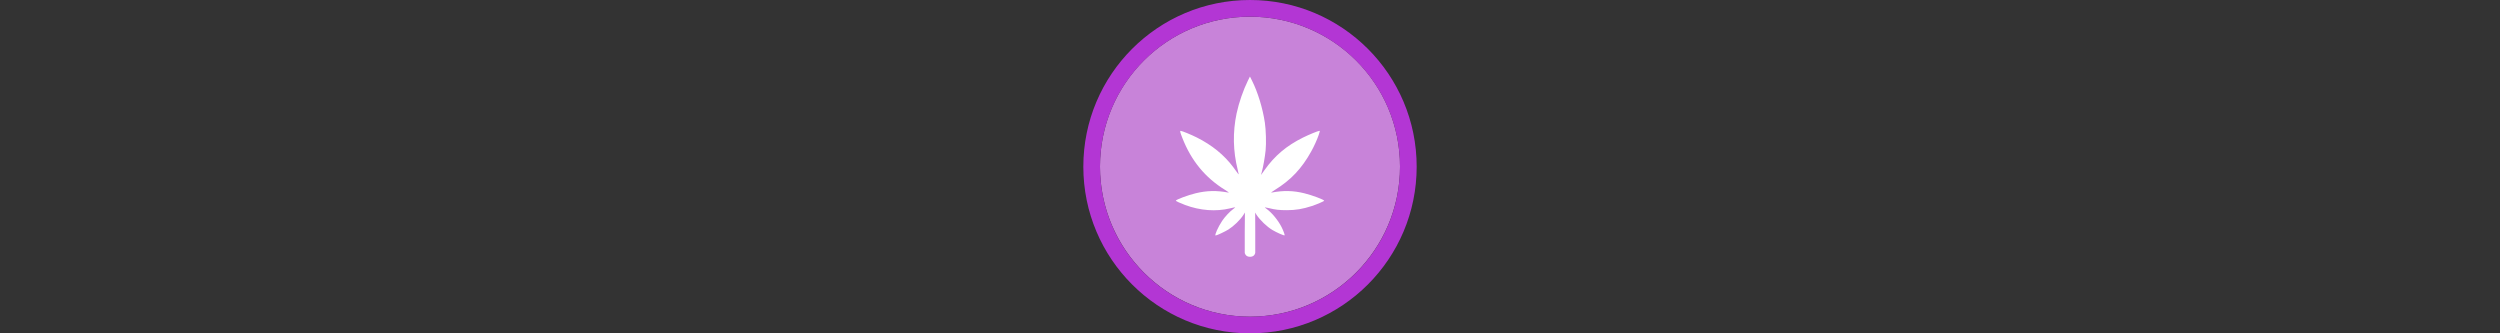<svg width="300" height="40" viewBox="0 0 300 40" fill="none" xmlns="http://www.w3.org/2000/svg" xmlns:xlink="http://www.w3.org/1999/xlink">

<rect x="0" y="0" width="300" height="40" fill="#333333" stroke="none"/>

<g transform="translate(130, 0) scale(2 2) "> 

<path opacity="0.956" d="M9.999 1C14.963 1 19 5.002 19 10C19 14.966 14.963 19 9.999 19C5.037 19 1 14.966 1 10C1 5.002 5.037 1 9.999 1Z" fill="#CF87E1"/>
<path opacity="0.95" fill-rule="evenodd" clip-rule="evenodd" d="M10 19C14.971 19 19 14.971 19 10C19 5.029 14.971 1 10 1C5.029 1 1 5.029 1 10C1 14.971 5.029 19 10 19ZM10 20C15.523 20 20 15.523 20 10C20 4.477 15.523 0 10 0C4.477 0 0 4.477 0 10C0 15.523 4.477 20 10 20Z" fill="#BA37DD"/>

</g>%n%n
<g transform="translate(138, 8) scale(0.75 0.75) "> 

<path fill-rule="nonzero" fill="rgb(100%, 100%, 100%)" fill-opacity="1" d="M 15.16 26.383 L 15.188 23.332 L 14.969 23.684 C 14.441 24.527 13.375 25.535 12.543 26.055 C 11.992 26.398 10.68 27.012 10.5 27.012 C 10.285 27.012 10.902 25.633 11.539 24.68 C 11.977 24.02 12.785 23.16 13.332 22.766 C 13.512 22.637 13.645 22.52 13.629 22.504 C 13.613 22.488 13.246 22.562 12.809 22.672 C 10.551 23.219 8.023 23.027 5.617 22.129 C 4.859 21.848 4.133 21.512 4.133 21.445 C 4.133 21.277 6.102 20.543 7.312 20.254 C 9.125 19.82 10.652 19.789 12.543 20.145 C 12.699 20.176 12.527 20.035 12.004 19.715 C 8.836 17.766 6.59 15.031 5.176 11.406 C 4.816 10.488 4.762 10.27 4.902 10.27 C 5.102 10.27 6.562 10.867 7.469 11.32 C 9.93 12.555 11.867 14.129 13.332 16.094 C 13.699 16.59 14.059 17.078 14.125 17.18 C 14.219 17.32 14.195 17.148 14.039 16.523 C 13.281 13.508 13.223 10.488 13.855 7.484 C 14.219 5.777 14.918 3.746 15.668 2.227 L 15.992 1.578 L 16.312 2.215 C 17.254 4.094 18.023 6.613 18.379 8.961 C 18.555 10.129 18.613 12.27 18.5 13.379 C 18.395 14.434 18.109 16.051 17.895 16.82 C 17.812 17.105 17.758 17.332 17.77 17.32 C 17.781 17.305 18.023 16.969 18.309 16.566 C 19.941 14.258 21.824 12.664 24.488 11.34 C 25.434 10.871 26.898 10.27 27.098 10.27 C 27.207 10.27 27.199 10.328 26.992 10.926 C 26.73 11.691 26.254 12.742 25.789 13.574 C 24.277 16.305 22.527 18.152 19.957 19.738 C 19.453 20.051 19.297 20.176 19.457 20.145 C 21.355 19.785 22.91 19.82 24.691 20.258 C 25.945 20.566 27.867 21.285 27.867 21.449 C 27.867 21.531 26.695 22.031 25.895 22.297 C 24.43 22.777 23.312 22.961 21.914 22.961 C 20.656 22.961 20.07 22.895 19.004 22.629 C 18.668 22.547 18.383 22.492 18.367 22.504 C 18.355 22.52 18.488 22.637 18.668 22.766 C 19.504 23.367 20.523 24.609 21.062 25.688 C 21.332 26.23 21.594 26.938 21.539 26.988 C 21.465 27.066 20.285 26.547 19.598 26.141 C 18.699 25.605 17.613 24.566 17.031 23.684 L 16.828 23.344 L 16.84 26.383 L 16.84 29.777 C 16.84 29.777 16.781 30.418 16.012 30.422 C 15.238 30.43 15.16 29.777 15.16 29.777 Z M 15.16 26.383 "/>

</g>%n%n</svg>